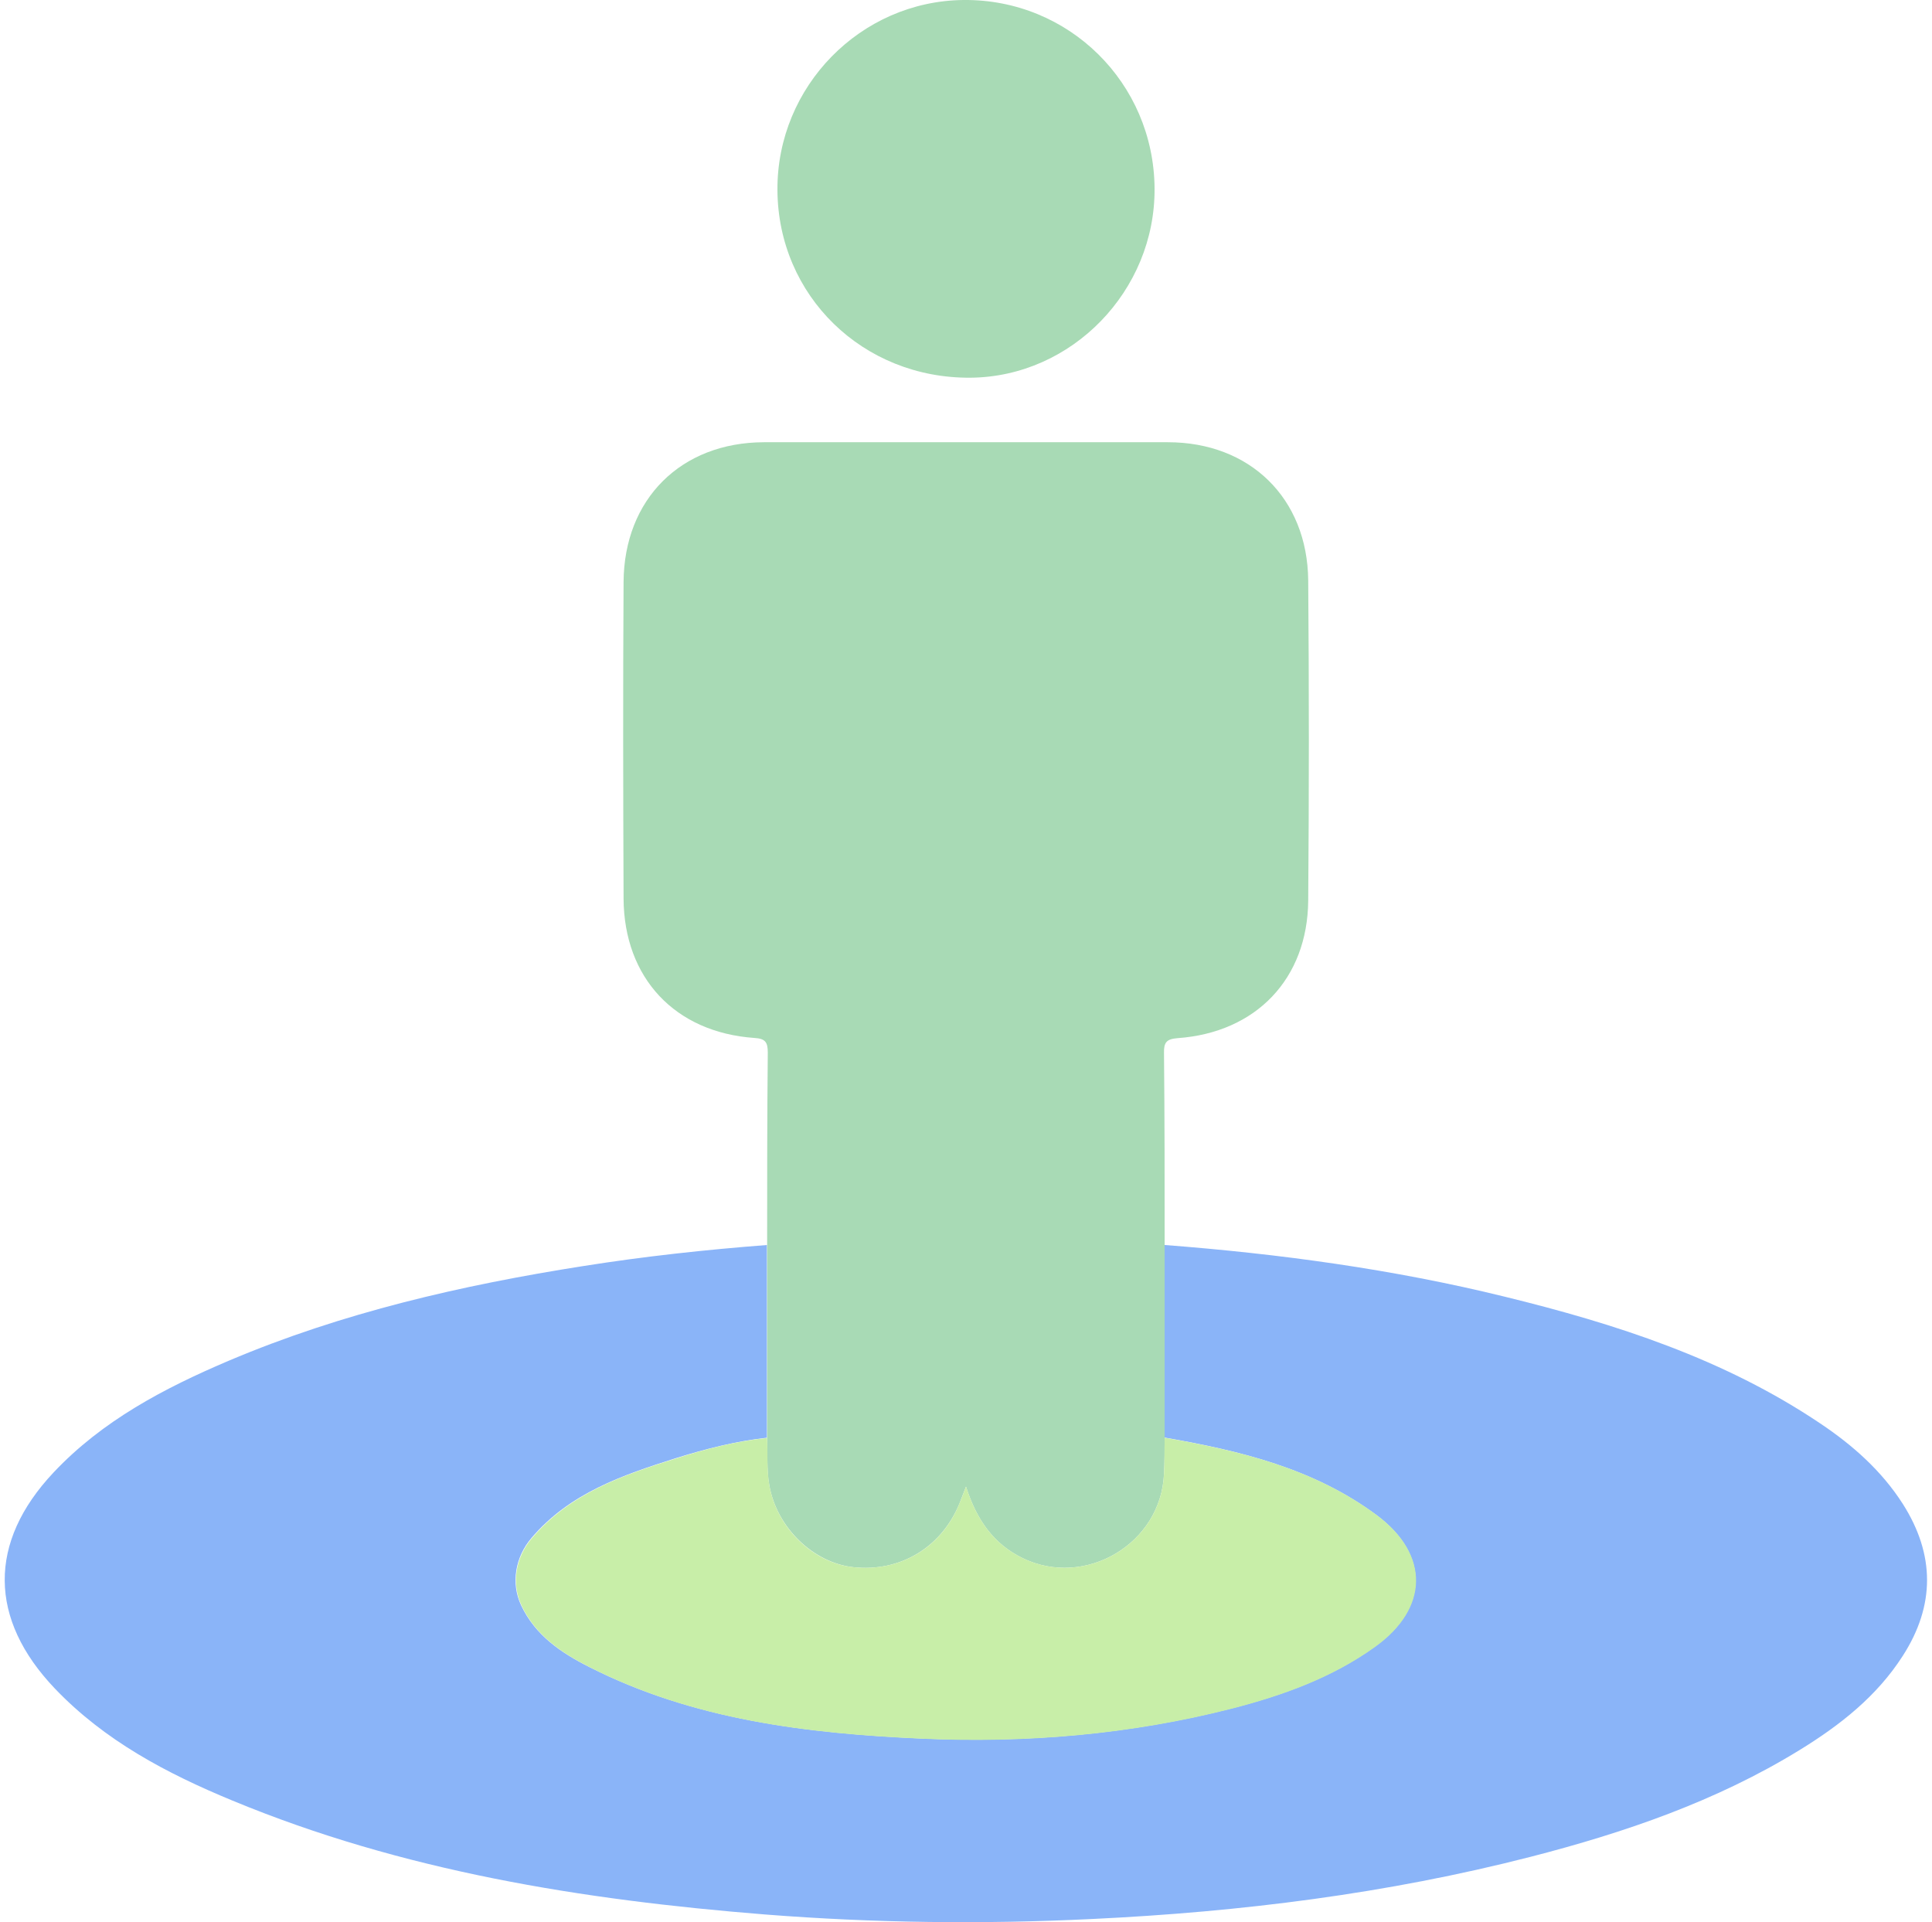 <svg width="196" height="195" viewBox="0 0 196 195" fill="none" xmlns="http://www.w3.org/2000/svg">
<path d="M118.174 126.303C129.804 127.195 141.326 128.76 152.652 131.544C163.935 134.306 174.913 137.85 184.652 144.396C187.935 146.593 190.891 149.202 193.043 152.573C196.304 157.705 196.326 162.859 193.043 167.969C190.413 172.079 186.674 175.015 182.565 177.538C174.109 182.735 164.826 185.91 155.283 188.367C140.717 192.108 125.87 193.956 110.848 194.674C99.761 195.217 88.674 195.087 77.609 194.217C59.087 192.738 40.848 189.824 23.544 182.648C16.913 179.908 10.609 176.581 5.565 171.296C-1.152 164.251 -1.239 156.465 5.435 149.376C10.391 144.113 16.652 140.83 23.196 138.046C34.739 133.153 46.87 130.37 59.196 128.434C65.37 127.456 71.565 126.782 77.804 126.303C77.804 132.827 77.804 139.329 77.804 145.853C74.652 146.201 71.587 146.984 68.587 147.919C63.174 149.637 57.783 151.464 53.913 156.03C52.283 157.944 51.804 160.597 52.87 162.859C54.304 165.903 56.913 167.665 59.761 169.1C70.348 174.471 81.848 175.841 93.435 176.363C104.065 176.842 114.652 175.95 125 173.297C130.13 171.971 135.109 170.187 139.456 167.056C144.913 163.142 145.022 157.705 139.652 153.704C133.261 148.963 125.761 147.158 118.109 145.831C118.109 139.329 118.109 132.805 118.109 126.303H118.174Z" fill="#8AB4F8"/>
<path d="M77.826 145.853C77.826 139.329 77.826 132.827 77.826 126.303C77.826 119.801 77.826 113.277 77.891 106.775C77.891 105.709 77.63 105.361 76.522 105.296C68.478 104.731 63.304 99.207 63.261 91.161C63.217 80.462 63.196 69.763 63.261 59.063C63.304 50.626 69.087 44.885 77.5 44.863C91.152 44.863 104.826 44.863 118.478 44.863C126.804 44.863 132.63 50.539 132.717 58.867C132.804 69.697 132.804 80.527 132.717 91.357C132.652 99.294 127.435 104.752 119.457 105.318C118.348 105.405 118.065 105.753 118.087 106.797C118.152 113.299 118.152 119.823 118.152 126.325C118.152 132.827 118.152 139.351 118.152 145.853C118.152 147.071 118.152 148.31 118.087 149.528C117.783 156.596 110.109 161.141 103.761 158.075C100.804 156.639 99.087 154.204 98 150.811C97.652 151.681 97.478 152.203 97.261 152.703C95.391 157.053 91.261 159.488 86.587 158.988C82.543 158.553 78.804 155.008 78.043 150.659C77.761 149.093 77.891 147.462 77.826 145.853Z" fill="#A8DAB5"/>
<path d="M117.13 19.093C117.217 29.488 108.739 38.23 98.457 38.317C87.543 38.404 78.913 30.01 78.87 19.246C78.826 8.764 87.304 0.109 97.739 1.31107e-06C108.413 -0.109 117.043 8.394 117.13 19.093Z" fill="#A8DAB5"/>
<path d="M77.826 145.853C77.891 147.462 77.783 149.093 78.043 150.659C78.804 155.03 82.522 158.575 86.587 158.988C91.283 159.488 95.413 157.053 97.261 152.703C97.478 152.203 97.674 151.681 98 150.811C99.087 154.204 100.804 156.639 103.761 158.075C110.13 161.141 117.783 156.596 118.087 149.528C118.152 148.31 118.13 147.071 118.152 145.853C125.804 147.18 133.304 148.963 139.696 153.725C145.065 157.727 144.957 163.163 139.5 167.078C135.13 170.209 130.174 171.992 125.044 173.319C114.696 175.972 104.109 176.863 93.478 176.385C81.87 175.863 70.37 174.493 59.804 169.122C56.978 167.687 54.348 165.925 52.913 162.881C51.848 160.597 52.326 157.966 53.957 156.052C57.826 151.485 63.217 149.637 68.63 147.941C71.63 146.984 74.696 146.201 77.848 145.875L77.826 145.853Z" fill="#C8EEA8"/>
</svg>
